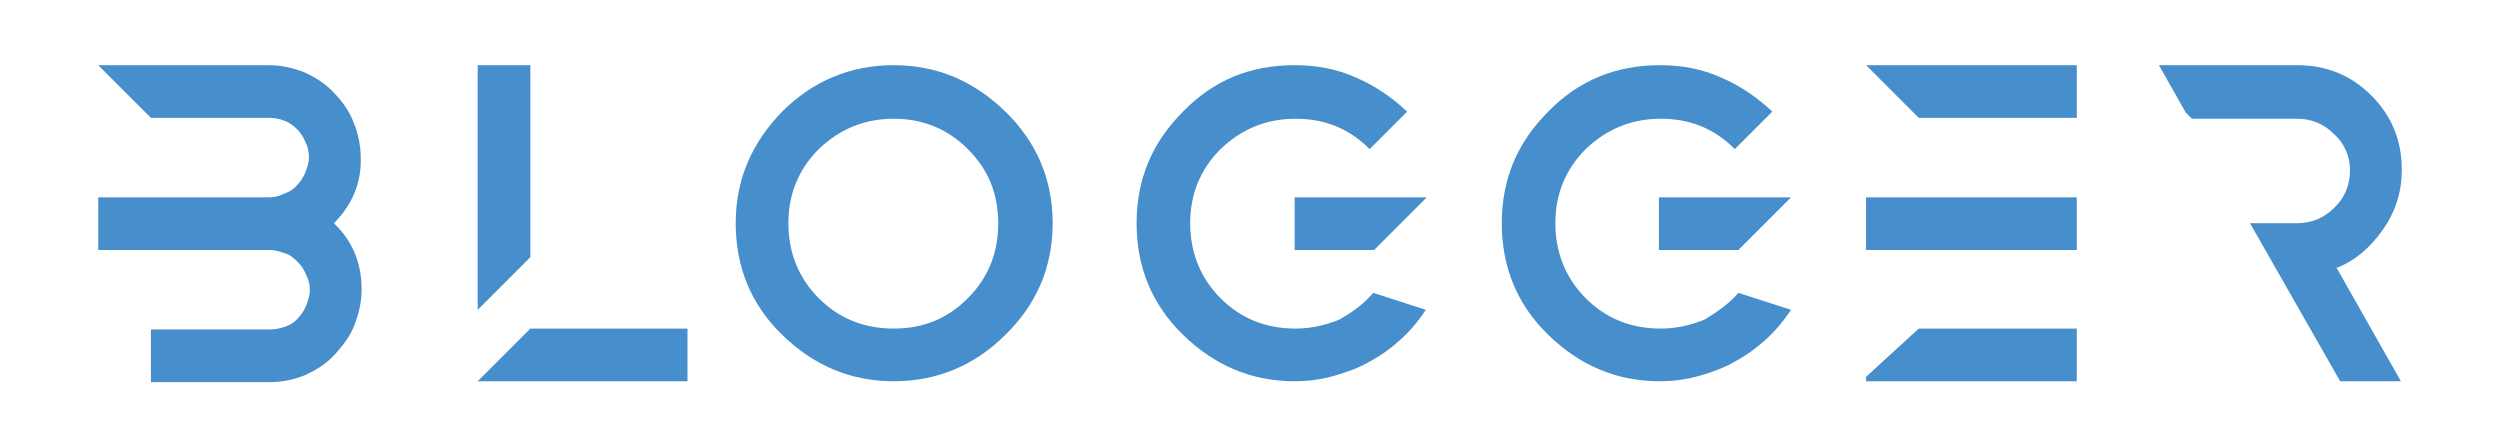 <?xml version="1.0" encoding="utf-8"?>
<!-- Generator: Adobe Illustrator 22.0.1, SVG Export Plug-In . SVG Version: 6.00 Build 0)  -->
<svg version="1.1" id="Layer_1" xmlns="http://www.w3.org/2000/svg" xmlns:xlink="http://www.w3.org/1999/xlink" x="0px" y="0px"
	 viewBox="0 0 280 50" style="enable-background:new 0 0 280 50;" xml:space="preserve">
<style type="text/css">
	.st0{fill:#478FCC;}
</style>
<g>
	<path class="st0" d="M37.4,25c2.1,2,3.1,4.5,3.1,7.4c0,1.4-0.3,2.7-0.8,4c-0.5,1.3-1.3,2.3-2.2,3.3c-0.9,1-2,1.7-3.3,2.3
		c-1.2,0.5-2.6,0.8-4,0.8H16.9v-5.9h13.3c0.6,0,1.1-0.1,1.7-0.3c0.6-0.2,1.1-0.5,1.5-1c0.4-0.4,0.7-0.9,0.9-1.4
		c0.2-0.5,0.4-1.1,0.4-1.7c0-0.6-0.1-1.1-0.4-1.7c-0.2-0.5-0.5-1-0.9-1.4c-0.4-0.4-0.8-0.8-1.4-1c-0.6-0.2-1.1-0.4-1.8-0.4H16.9H11
		v-5.9h3.5h2.3h13.3c0.6,0,1.1-0.1,1.7-0.4c0.6-0.2,1.1-0.5,1.5-1c0.4-0.4,0.7-0.9,0.9-1.4c0.2-0.5,0.4-1.1,0.4-1.7
		c0-0.6-0.1-1.1-0.4-1.7c-0.2-0.5-0.5-1-0.9-1.4c-0.4-0.4-0.9-0.8-1.5-1c-0.5-0.2-1.1-0.3-1.7-0.3H16.9L11,7.3h19.1
		c1.4,0,2.7,0.3,4,0.8c1.3,0.6,2.4,1.3,3.3,2.3c0.9,0.9,1.7,2,2.2,3.3c0.5,1.2,0.8,2.6,0.8,4C40.5,20.5,39.4,23,37.4,25z"/>
	<path class="st0" d="M59.4,7.3v1v20.5l-5.9,5.9V8.3v-1H59.4z M77,36.8v5.9H53.5l5.9-5.9H77z"/>
	<path class="st0" d="M112.6,12.5c3.5,3.4,5.3,7.6,5.3,12.5c0,4.9-1.8,9.1-5.3,12.5c-3.4,3.4-7.6,5.2-12.5,5.2s-9-1.8-12.5-5.2
		s-5.2-7.6-5.2-12.5c0-4.9,1.8-9,5.2-12.5c3.4-3.4,7.6-5.2,12.5-5.2S109.1,9.1,112.6,12.5z M91.7,16.7c-2.3,2.3-3.4,5.1-3.4,8.3
		s1.1,6.1,3.4,8.4s5.1,3.4,8.4,3.4s6-1.1,8.3-3.4c2.3-2.3,3.4-5.1,3.4-8.4s-1.1-6-3.4-8.3s-5.1-3.4-8.3-3.4S94.1,14.4,91.7,16.7z"/>
	<path class="st0" d="M153.8,32.8l5.9,1.9c-0.8,1.2-1.7,2.3-2.8,3.3c-1.1,1-2.2,1.8-3.5,2.5c-1.2,0.7-2.6,1.2-4,1.6
		c-1.4,0.4-2.9,0.6-4.4,0.6c-4.9,0-9-1.8-12.5-5.2s-5.2-7.6-5.2-12.5c0-4.9,1.7-9,5.2-12.5C135.9,9,140,7.3,145,7.3
		c2.4,0,4.7,0.4,6.9,1.4c2.1,0.9,4,2.2,5.7,3.8l-4.2,4.2c-2.3-2.3-5-3.4-8.3-3.4c-3.2,0-6,1.1-8.4,3.4c-2.3,2.3-3.4,5.1-3.4,8.3
		s1.1,6.1,3.4,8.4s5.1,3.4,8.4,3.4c1.8,0,3.4-0.4,4.9-1C151.4,35,152.7,34.1,153.8,32.8z M145,22.1h14.8l-5.9,5.9H145V22.1z"/>
	<path class="st0" d="M194.7,32.8l5.9,1.9c-0.8,1.2-1.7,2.3-2.8,3.3c-1.1,1-2.2,1.8-3.5,2.5c-1.2,0.7-2.6,1.2-4,1.6
		c-1.4,0.4-2.9,0.6-4.4,0.6c-4.9,0-9-1.8-12.5-5.2s-5.2-7.6-5.2-12.5c0-4.9,1.7-9,5.2-12.5c3.4-3.5,7.6-5.2,12.5-5.2
		c2.4,0,4.7,0.4,6.9,1.4c2.1,0.9,4,2.2,5.7,3.8l-4.2,4.2c-2.3-2.3-5-3.4-8.3-3.4c-3.2,0-6,1.1-8.4,3.4c-2.3,2.3-3.4,5.1-3.4,8.3
		s1.1,6.1,3.4,8.4s5.1,3.4,8.4,3.4c1.8,0,3.4-0.4,4.9-1C192.2,35,193.6,34.1,194.7,32.8z M185.8,22.1h14.8l-5.9,5.9h-8.9V22.1z"/>
	<path class="st0" d="M232.6,7.3v5.9h-17.7L209,7.3H232.6z M214.9,22.1h17.7V28h-17.7H209v-5.9H214.9z M214.9,36.8h17.7v5.9H209
		v-0.5L214.9,36.8z"/>
	<path class="st0" d="M261.7,30l7.2,12.7h-6.8L252,25l5.3,0c1.6,0,3-0.6,4.1-1.7c1.2-1.1,1.8-2.6,1.8-4.2c0-1.6-0.6-3-1.8-4.1
		c-1.1-1.1-2.5-1.7-4.1-1.7h-11.8l-0.7-0.7l-3-5.3h15.5c3.2,0,6,1.1,8.3,3.4c2.3,2.3,3.4,5.1,3.4,8.3c0,2.5-0.7,4.7-2.1,6.7
		C265.5,27.7,263.8,29.2,261.7,30z"/>
</g>
</svg>
